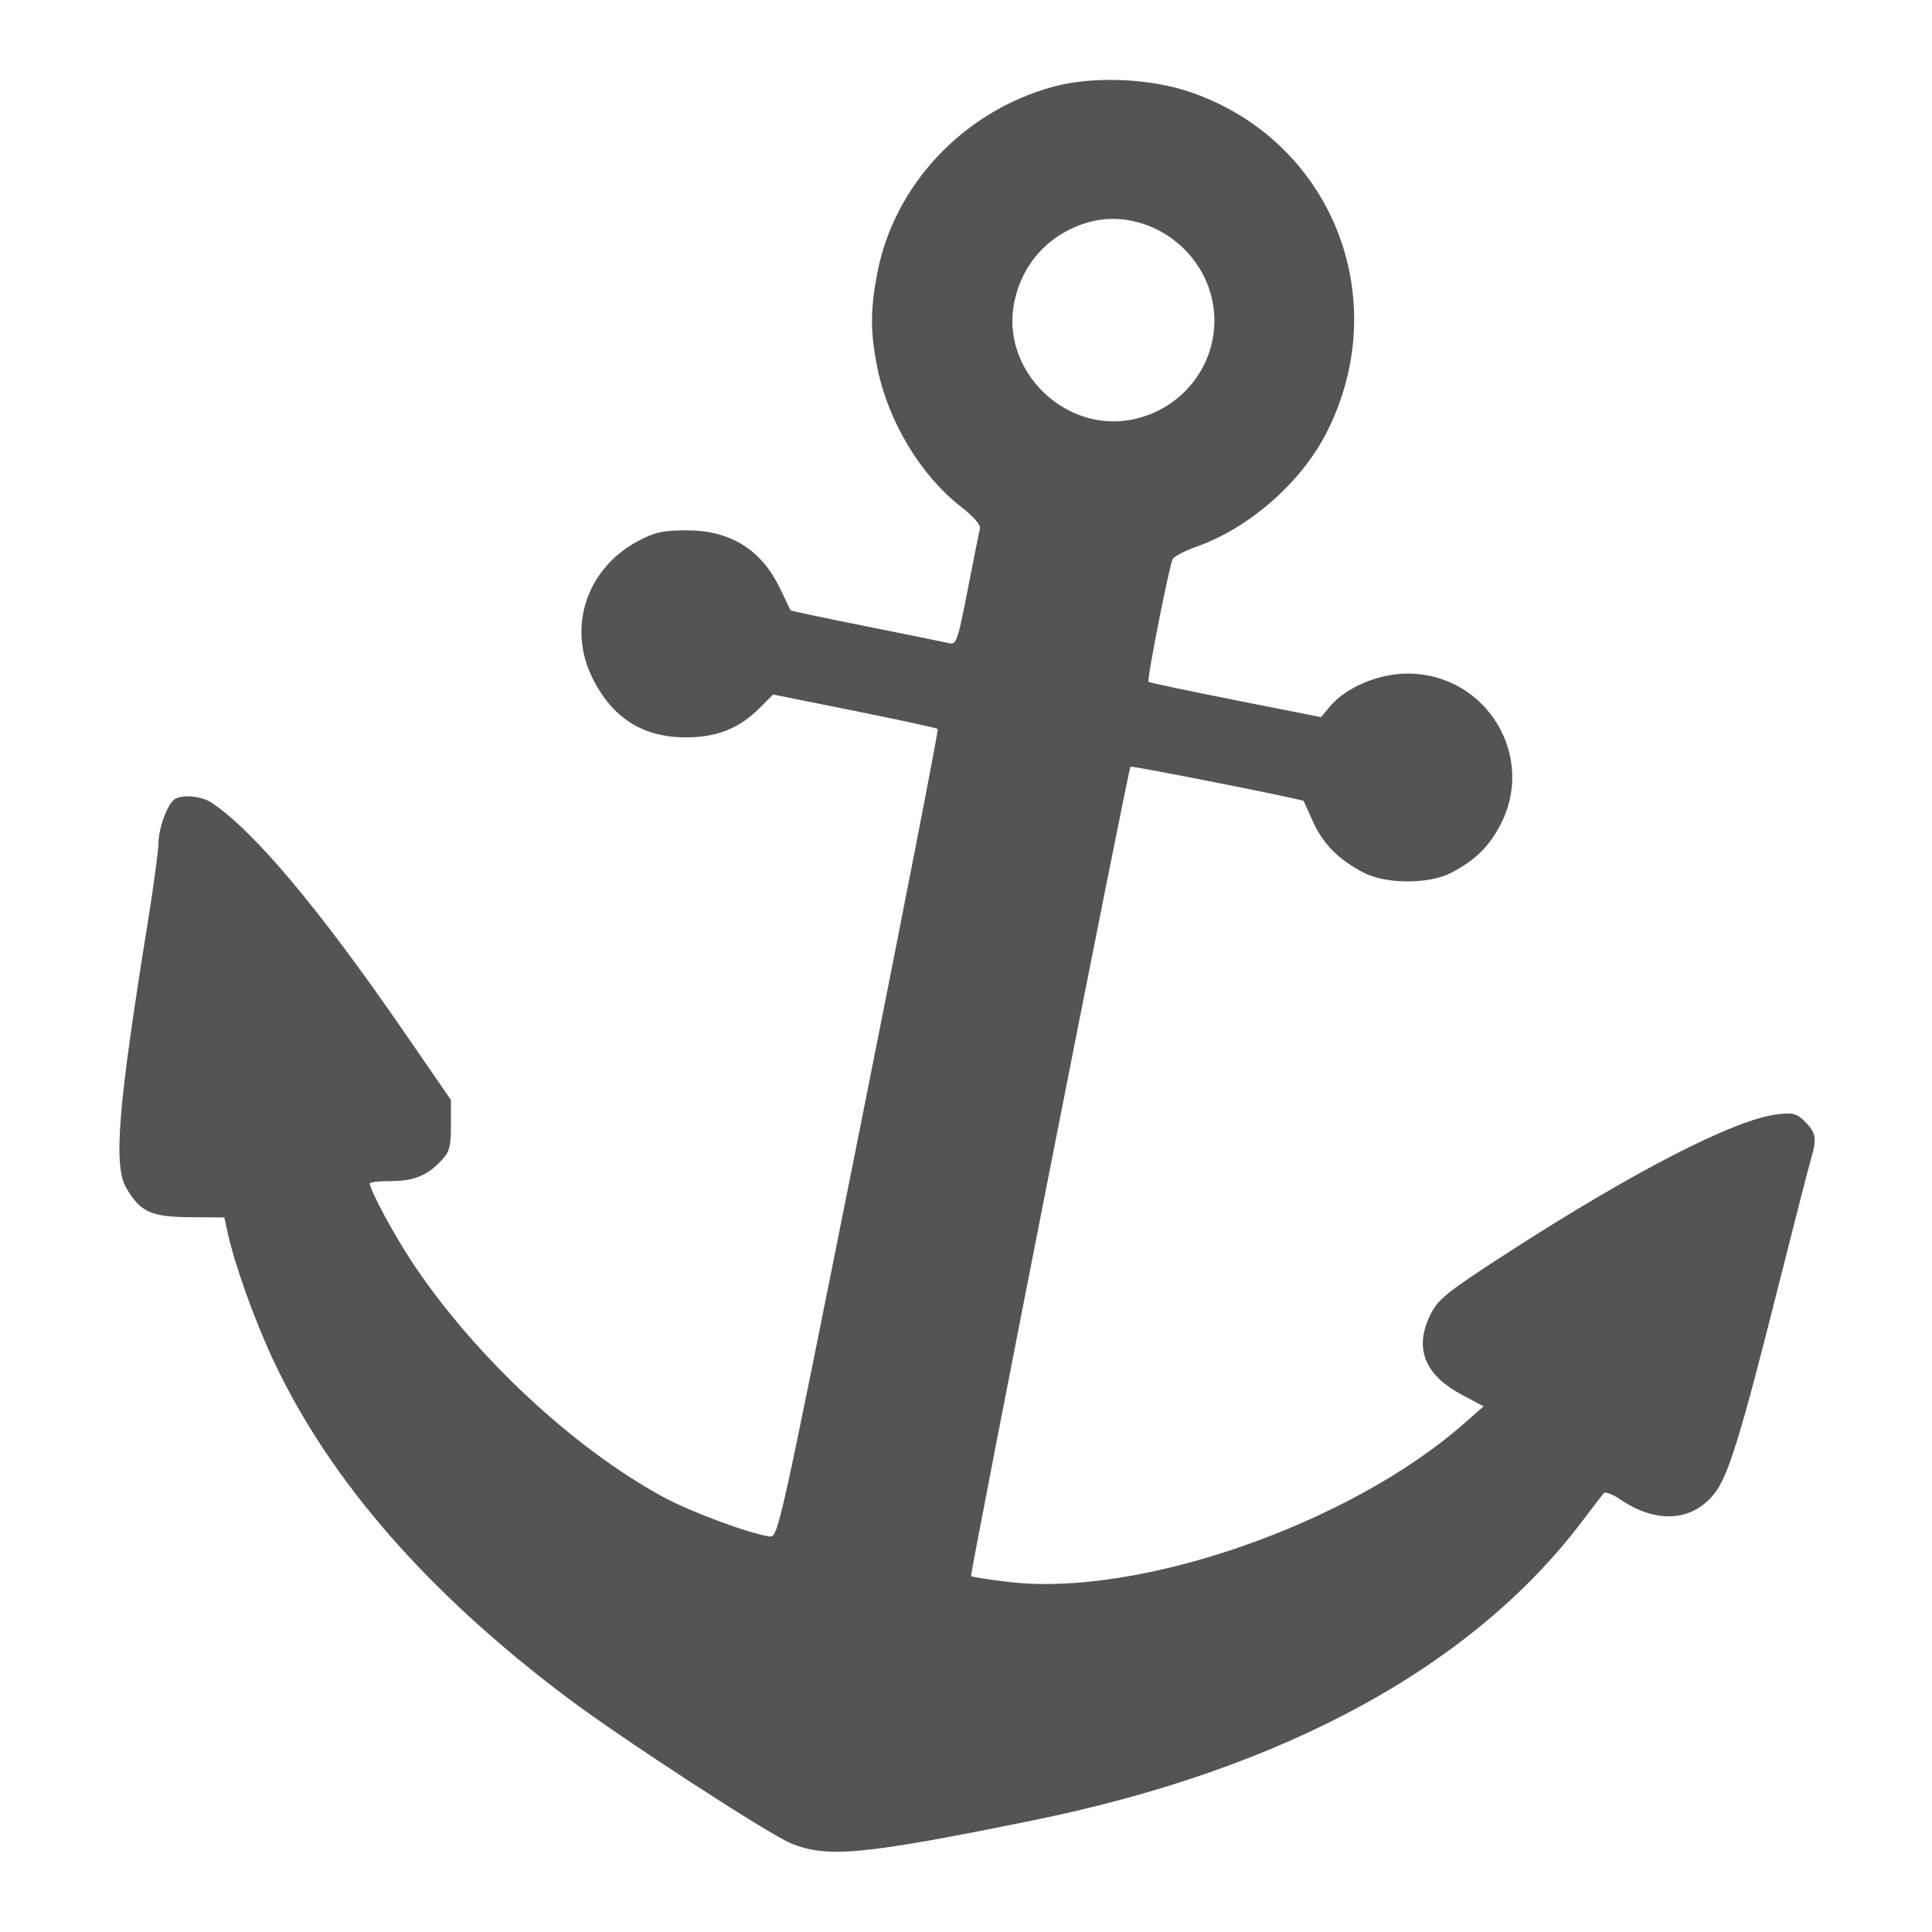 <svg xmlns="http://www.w3.org/2000/svg" width="512" height="512" viewBox="0 0 512 512" version="1.1"><path d="" stroke="none" fill="#5c5c54" fill-rule="evenodd"/><path d="M 279.216 22.958 C 255.432 29.388, 236.982 48.909, 232.488 72.400 C 230.589 82.322, 230.611 88.188, 232.581 97.792 C 235.459 111.820, 244.059 126.042, 254.640 134.268 C 257.882 136.789, 259.930 139.106, 259.706 140 C 259.498 140.825, 258.040 148.123, 256.464 156.219 C 253.804 169.890, 253.454 170.903, 251.550 170.453 C 250.422 170.187, 240.539 168.178, 229.587 165.988 C 218.634 163.798, 209.603 161.892, 209.516 161.753 C 209.430 161.614, 208.131 158.933, 206.629 155.796 C 201.770 145.647, 193.529 140.545, 182 140.548 C 175.807 140.550, 173.604 141.018, 169.362 143.235 C 155.499 150.480, 150.230 166.136, 157.058 179.800 C 162.262 190.215, 170.286 195.340, 181.500 195.412 C 189.809 195.465, 195.830 193.104, 201.279 187.654 L 204.879 184.054 226.472 188.392 C 238.348 190.779, 248.266 192.933, 248.513 193.180 C 248.760 193.427, 239.344 241.750, 227.589 300.564 C 206.254 407.314, 206.213 407.499, 203.858 407.167 C 198.492 406.409, 182.849 400.587, 175.692 396.684 C 151.884 383.700, 125.990 359.548, 109.557 335 C 104.588 327.578, 98 315.382, 98 313.607 C 98 313.273, 100.497 313, 103.550 313 C 109.676 313, 113.228 311.552, 117 307.514 C 119.149 305.214, 119.500 303.903, 119.500 298.169 L 119.500 291.500 107.106 273.500 C 84.606 240.823, 67.291 220.195, 56.119 212.757 C 53.403 210.949, 48.396 210.461, 46.289 211.800 C 44.424 212.985, 42 219.541, 42 223.398 C 42 225.303, 40.672 235.105, 39.048 245.181 C 31.224 293.738, 30.012 308.973, 33.500 314.895 C 37.215 321.202, 40.039 322.492, 50.304 322.569 L 59.458 322.639 60.311 326.569 C 62.170 335.138, 67.519 350.064, 72.571 360.779 C 87.536 392.519, 113.502 422.260, 150.500 450.035 C 164.864 460.819, 203.288 485.832, 209.527 488.461 C 219.073 492.482, 228.791 491.567, 273.799 482.405 C 340.307 468.866, 390.244 441.635, 419.416 403 C 422.115 399.425, 424.639 396.134, 425.025 395.687 C 425.410 395.240, 427.416 396.021, 429.481 397.423 C 439.047 403.914, 448.682 403.217, 454.481 395.613 C 458.069 390.909, 461.367 380.199, 470.991 342 C 475.356 324.675, 479.394 308.928, 479.964 307.007 C 481.514 301.781, 481.255 300.164, 478.416 297.325 C 476.132 295.041, 475.270 294.808, 470.986 295.315 C 459.604 296.663, 432.689 310.535, 398.500 332.673 C 383.754 342.221, 381.202 344.261, 379.250 348.052 C 374.625 357.039, 377.341 364.258, 387.358 369.598 L 393.169 372.697 387.835 377.380 C 357.649 403.880, 301.891 423.278, 267.479 419.251 C 262.147 418.627, 257.586 417.920, 257.345 417.678 C 256.967 417.300, 298.957 204.048, 299.581 203.177 C 299.821 202.843, 345.278 211.845, 345.471 212.264 C 345.530 212.394, 346.667 214.898, 347.997 217.829 C 350.631 223.633, 354.713 227.749, 361.278 231.221 C 367.197 234.351, 378.754 234.378, 384.616 231.275 C 390.898 227.950, 394.319 224.667, 397.397 219.011 C 407.375 200.680, 394.017 178.500, 373 178.500 C 365.402 178.500, 356.744 182.138, 352.587 187.079 L 350.083 190.055 327.405 185.557 C 314.932 183.084, 304.564 180.897, 304.364 180.698 C 303.877 180.210, 309.863 149.853, 310.777 148.173 C 311.175 147.444, 313.947 145.985, 316.937 144.932 C 331.189 139.913, 345.001 127.743, 351.751 114.258 C 369.541 78.715, 352.703 37.108, 315.383 24.388 C 304.603 20.714, 289.695 20.125, 279.216 22.958 M 286.718 59.437 C 277.443 62.746, 271.042 69.984, 268.891 79.595 C 264.793 97.910, 282.219 115.179, 300.639 111.056 C 314.057 108.053, 323.064 95.735, 321.685 82.272 C 319.953 65.370, 302.336 53.865, 286.718 59.437" stroke="none" fill="#545454" fill-rule="evenodd"/></svg>